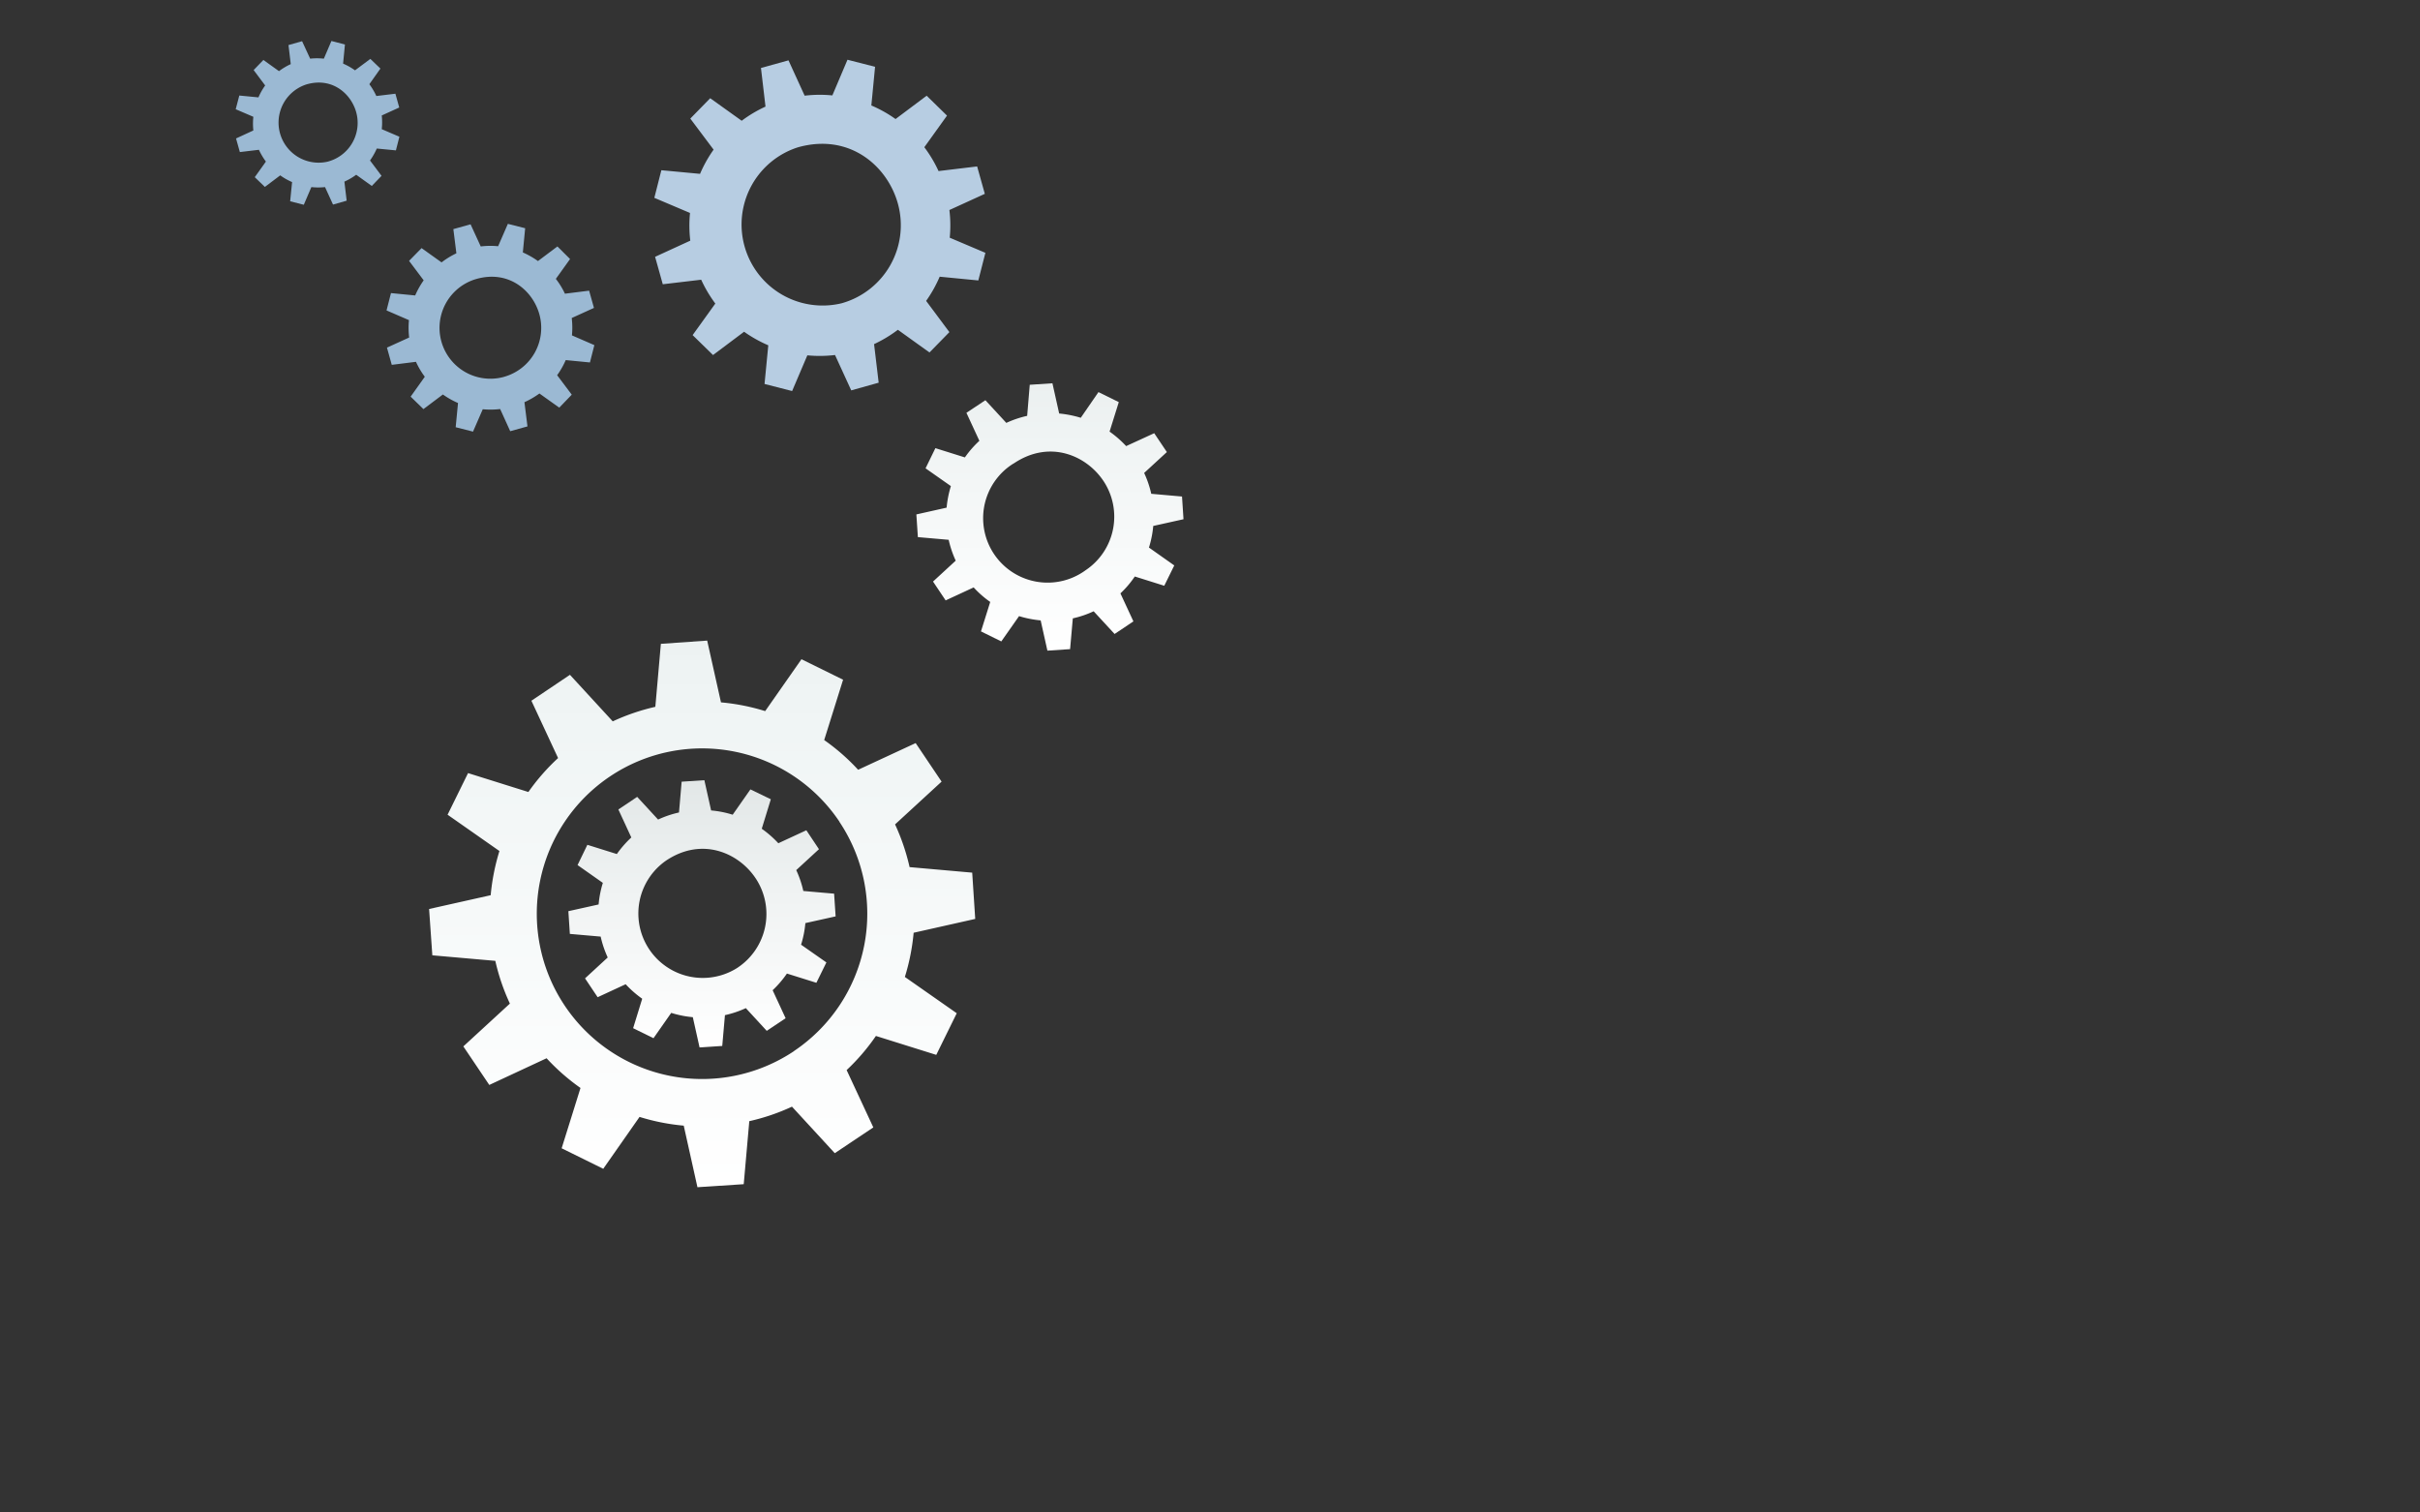 <svg xmlns="http://www.w3.org/2000/svg" xmlns:xlink="http://www.w3.org/1999/xlink" viewBox="0 0 800 500"
  height="500" width="800">
  <rect x="0" y="0" width="800" height="500" fill="#333333" stroke="none"/>
  <defs>
    <style>
      .cls-15 {
        fill: url(#linear-gradient-4);
      }.cls-16 {
        fill: url(#linear-gradient-5);
      }
      .cls-18 {
        fill: #b7cde2;
      }   .cls-8 {
        fill: #9bb9d3;
      } .cls-27 {
        fill: url(#linear-gradient-8);
      }
    </style>
    <radialGradient id="radial-gradient" cx="133.31" cy="-7.8" r="171.23"
      gradientTransform="translate(211.3 199.14) rotate(90)" gradientUnits="userSpaceOnUse">
      <stop offset="0" stop-color="#4d7ea3" />
      <stop offset="0.13" stop-color="#5b88aa" stop-opacity="0.92" />
      <stop offset="0.36" stop-color="#80a3bd" stop-opacity="0.71" />
      <stop offset="0.68" stop-color="#bccedc" stop-opacity="0.38" />
      <stop offset="1" stop-color="#fff" stop-opacity="0" />
    </radialGradient>
    <linearGradient id="linear-gradient" x1="-696.09" y1="25.46" x2="-472.82" y2="25.46"
      gradientTransform="matrix(0, -1, -1, 0, 211.3, -276.05)" gradientUnits="userSpaceOnUse">
      <stop offset="0" stop-color="#e2e7e7" />
      <stop offset="0.44" stop-color="#f0f3f3" />
      <stop offset="1" stop-color="#fff" />
    </linearGradient>
    <linearGradient id="linear-gradient-2" x1="-686.94" y1="25.46" x2="-481.97" y2="25.46"
      gradientTransform="matrix(0, -1, -1, 0, 211.3, -276.05)" gradientUnits="userSpaceOnUse">
      <stop offset="0" stop-color="#fff" />
      <stop offset="0.56" stop-color="#f0f3f3" />
      <stop offset="1" stop-color="#e2e7e7" />
    </linearGradient>
    <radialGradient id="radial-gradient-2" cx="113.83" cy="28.06" r="106.67"
      gradientTransform="translate(211.3 199.14) rotate(90)" gradientUnits="userSpaceOnUse">
      <stop offset="0" stop-color="#8498a6" />
      <stop offset="0.16" stop-color="#879aa8" stop-opacity="0.98" />
      <stop offset="0.32" stop-color="#8fa2ae" stop-opacity="0.91" />
      <stop offset="0.47" stop-color="#9eaeb9" stop-opacity="0.79" />
      <stop offset="0.62" stop-color="#b2bfc7" stop-opacity="0.63" />
      <stop offset="0.77" stop-color="#ccd4da" stop-opacity="0.41" />
      <stop offset="0.92" stop-color="#ebeff1" stop-opacity="0.16" />
      <stop offset="1" stop-color="#fff" stop-opacity="0" />
    </radialGradient>
    <linearGradient id="linear-gradient-3" x1="-608.1" y1="24.78" x2="-561.27" y2="24.78"
      xlink:href="#linear-gradient" />
    <linearGradient id="linear-gradient-4" x1="-628.86" y1="24.78" x2="-540.55" y2="24.78"
      xlink:href="#linear-gradient-2" />
    <linearGradient id="linear-gradient-5" x1="-675.06" y1="24.78" x2="-494.37" y2="24.78"
      gradientTransform="matrix(0, -1, -1, 0, 211.3, -276.05)" gradientUnits="userSpaceOnUse">
      <stop offset="0" stop-color="#fff" />
      <stop offset="0.84" stop-color="#f0f5f5" />
      <stop offset="1" stop-color="#edf2f2" />
    </linearGradient>
    <radialGradient id="radial-gradient-3" cx="-289.22" cy="-81.63" r="67.78"
      gradientTransform="translate(68.01 334.93) rotate(108.07)" gradientUnits="userSpaceOnUse">
      <stop offset="0" stop-color="#4d7ea3" />
      <stop offset="0.34" stop-color="#96b3c9" stop-opacity="0.59" />
      <stop offset="0.65" stop-color="#cfdce6" stop-opacity="0.27" />
      <stop offset="0.87" stop-color="#f2f5f8" stop-opacity="0.07" />
      <stop offset="1" stop-color="#fff" stop-opacity="0" />
    </radialGradient>
    <linearGradient id="linear-gradient-6" x1="-212.43" y1="-70.7" x2="-153.6" y2="-70.7"
      gradientTransform="matrix(0.31, -0.95, -0.95, -0.31, 215.21, -114.94)" xlink:href="#linear-gradient" />
    <radialGradient id="radial-gradient-4" cx="202.15" cy="116.73" r="57.46"
      gradientTransform="matrix(1, 0, 0, -1, 49.24, 535.83)" xlink:href="#radial-gradient" />
    <linearGradient id="linear-gradient-7" x1="-476.86" y1="-90.22" x2="-430.03" y2="-90.22"
      xlink:href="#linear-gradient" />
    <linearGradient id="linear-gradient-8" x1="-497.6" y1="-90.22" x2="-409.34" y2="-90.22"
      gradientTransform="matrix(0, -1, -1, 0, 211.3, -276.05)" gradientUnits="userSpaceOnUse">
      <stop offset="0" stop-color="#fff" />
      <stop offset="0.77" stop-color="#f0f4f4" />
      <stop offset="1" stop-color="#ebf0f0" />
    </linearGradient>
  </defs>
        <path id="gear" class="cls-15"
          d="M214.58,328.37l9.74,3.05,3.31-6.73-8.37-5.86a34,34,0,0,0,1.42-7.14l10-2.22-.5-7.51L220,301.07a33.81,33.81,0,0,0-2.34-6.9l7.51-6.91L221,281l-9.26,4.29a34.73,34.73,0,0,0-5.48-4.79l3-9.75-6.75-3.26-5.86,8.37a33.35,33.35,0,0,0-7.13-1.41l-2.23-10-7.51.49-.88,10.18a33.69,33.69,0,0,0-6.91,2.34l-6.91-7.5-6.22,4.17,4.28,9.25a35.18,35.18,0,0,0-4.79,5.48l-9.74-3.05-3.24,6.7,8.36,5.88a33.93,33.93,0,0,0-1.4,7.14l-10,2.22.49,7.51,10.19.89a33.78,33.78,0,0,0,2.33,6.9l-7.5,6.91,4.17,6.23,9.26-4.29a34.66,34.66,0,0,0,5.47,4.79l-3,9.74,6.73,3.31,5.86-8.37a34.09,34.09,0,0,0,7.14,1.42l2.23,10,7.5-.49.89-10.18A33.72,33.72,0,0,0,201,339.8l6.91,7.51,6.24-4.17-4.29-9.26A34.13,34.13,0,0,0,214.58,328.37Zm-16.21-2A21.29,21.29,0,0,1,174.67,291c11.79-7.88,23.9-2.6,29.55,5.85a21.3,21.3,0,0,1-5.85,29.51Z"
          transform="translate(45.56 -6.53)" />
        <path id="gear-2" data-name="gear" class="cls-16"
          d="M244,349l19.95,6.25,6.77-13.76-17.15-12a70.68,70.68,0,0,0,2.9-14.61l20.36-4.57-1-15.3-20.7-1.83a70.81,70.81,0,0,0-4.8-14.12l15.38-14.14-8.57-12.74L238.12,261a69,69,0,0,0-11.22-9.82l6.25-19.95-13.76-6.77-12,17.15a69.88,69.88,0,0,0-14.61-2.89l-4.56-20.42-15.31,1.07-1.83,20.82A70.33,70.33,0,0,0,157,245l-14.15-15.39-12.74,8.57,8.82,18.95a69.91,69.91,0,0,0-9.82,11.22l-19.94-6.25-6.77,13.76,17.14,12a71.33,71.33,0,0,0-2.89,14.61l-20.36,4.56,1.07,15.31,20.82,1.83A69.47,69.47,0,0,0,123,338.3l-15.39,14.15,8.58,12.74,18.94-8.82a69.78,69.78,0,0,0,11.21,9.82l-6.23,19.94,13.75,6.78,12-17.15a69.88,69.88,0,0,0,14.61,2.89L185,399l15.3-1,1.84-20.83a69.68,69.68,0,0,0,14.11-4.8l14.15,15.38,12.74-8.52-8.82-18.95A69.1,69.1,0,0,0,244,349Zm-27.06,5a54.65,54.65,0,1,1,15-75.84l0,.06A54.66,54.66,0,0,1,216.89,354Z"
          transform="translate(45.56 -6.53)" />
<path id="gear-4" data-name="gear" class="cls-18"
        d="M251.26,115.55l10.45,7.5,6.58-6.73L260.6,106a43.32,43.32,0,0,0,4.48-8l12.77,1.24,2.34-9.13-11.79-5a41.79,41.79,0,0,0-.11-9.15L280,70.61l-2.54-9.06L264.7,63.08A42.26,42.26,0,0,0,260,55.2l7.5-10.45-6.73-6.58-10.28,7.71a42.19,42.19,0,0,0-8-4.48l1.23-12.79-9.12-2.33-5,11.79a42.5,42.5,0,0,0-9.16.09L215.1,26.48,206,29l1.5,12.77a42.56,42.56,0,0,0-7.87,4.68L189.22,39l-6.58,6.73L190.34,56a43.32,43.32,0,0,0-4.48,8l-12.79-1.2-2.32,9.13,11.79,5a42.5,42.5,0,0,0,.09,9.16L171,91.43l2.54,9.07L186.24,99a43.49,43.49,0,0,0,4.67,7.88l-7.5,10.43,6.74,6.59,10.27-7.7a43.41,43.41,0,0,0,8,4.48l-1.24,12.78,9.12,2.34L221.33,124a43.06,43.06,0,0,0,9.15-.11l5.36,11.69,9.07-2.54-1.52-12.75A43.31,43.31,0,0,0,251.26,115.55Zm-18.57-8.77a26.79,26.79,0,0,1-14.45-51.56c17.15-4.8,29.56,6.25,33,18.55A26.79,26.79,0,0,1,232.69,106.78Z"
        transform="translate(45.56 -6.53)" />
      <path id="gear-5" data-name="gear" class="cls-8"
        d="M132.76,136.61l6.56,4.68,4.13-4.29-4.83-6.43a27.17,27.17,0,0,0,2.84-5l8,.78,1.46-5.73-7.41-3.22a26.23,26.23,0,0,0-.07-5.74l7.35-3.34-1.6-5.7-8,1a25.5,25.5,0,0,0-3-4.9l4.7-6.56L138.71,88l-6.43,4.83a27.71,27.71,0,0,0-5-2.85l.77-8-5.72-1.45-3.22,7.4a26.32,26.32,0,0,0-5.75.07L110,80.68l-5.69,1.59,1,8a26.84,26.84,0,0,0-4.9,3L93.8,88.55l-4.13,4.22L94.5,99.2a27.7,27.7,0,0,0-2.81,5l-8-.78-1.47,5.73,7.41,3.21a27,27,0,0,0,.07,5.75l-7.34,3.34,1.59,5.69,8-1a26.42,26.42,0,0,0,2.92,4.94l-4.68,6.57,4.23,4.12,6.43-4.83a27.74,27.74,0,0,0,5,2.82l-.77,8,5.73,1.46,3.22-7.4a27,27,0,0,0,5.75-.07l3.33,7.33,5.7-1.59-1-8A27.44,27.44,0,0,0,132.76,136.61ZM121.1,131.1A16.81,16.81,0,0,1,112,98.73c10.72-3,18.56,3.92,20.73,11.65a16.79,16.79,0,0,1-11.63,20.71Z"
        transform="translate(45.56 -6.53)" />
      <path id="gear-6" data-name="gear" class="cls-8"
        d="M72.19,64.3,77.35,68l3.22-3.34-3.81-5.08A21.79,21.79,0,0,0,79,55.63l6.32.61,1.15-4.51-5.83-2.5a21.44,21.44,0,0,0,0-4.53l5.78-2.63-1.27-4.56-6.3.76a21.53,21.53,0,0,0-2.31-3.9L80.2,29.2,76.87,26,71.8,29.78a21.2,21.2,0,0,0-3.94-2.22l.61-6.32L64,20.08l-2.5,5.84a21.44,21.44,0,0,0-4.53,0L54.3,20.15l-4.49,1.28.75,6.3a20.94,20.94,0,0,0-3.89,2.32l-5.16-3.7-3.22,3.34,3.81,5.09a20.65,20.65,0,0,0-2.22,3.94l-6.33-.61-1.19,4.53,5.83,2.5a21.34,21.34,0,0,0,0,4.52L32.47,52.3l1.26,4.5,6.3-.75a22.16,22.16,0,0,0,2.31,3.89L38.66,65.1,42,68.32l5.08-3.82A20.12,20.12,0,0,0,51,66.72l-.64,6.35,4.51,1.15,2.5-5.84a21.34,21.34,0,0,0,4.52,0l2.64,5.78,4.51-1.29-.75-6.3A21,21,0,0,0,72.19,64.3ZM63,59.91A13.25,13.25,0,0,1,55.86,34.4C64.3,32,70.47,37.51,72.18,43.58A13.24,13.24,0,0,1,63,59.9Z"
        transform="translate(45.56 -6.53)" />
        <path id="gear-7" data-name="gear" class="cls-27"
        d="M329.58,197.11l9.74,3.06,3.31-6.72-8.37-5.91a34,34,0,0,0,1.42-7.14l10-2.22-.49-7.51-10.17-.9a33.75,33.75,0,0,0-2.35-6.89l7.51-6.91L336,149.74,326.72,154a34.73,34.73,0,0,0-5.48-4.79l3.05-9.75-6.72-3.31-5.85,8.49a35.54,35.54,0,0,0-7.14-1.41l-2.23-10-7.5.5L294,144a33.89,33.89,0,0,0-6.89,2.33l-6.92-7.5L273.92,143l4.28,9.25a33.87,33.87,0,0,0-4.79,5.49l-9.75-3.06-3.25,6.67,8.37,5.87a35.3,35.3,0,0,0-1.41,7.13l-10,2.24.5,7.5,10.18.89a34.31,34.31,0,0,0,2.33,6.89l-7.5,6.91,4.17,6.23,9.26-4.29a32.52,32.52,0,0,0,5.48,4.8l-3.06,9.74,6.72,3.31,5.87-8.36a34.85,34.85,0,0,0,7.14,1.41l2.23,10,7.5-.5.9-10.17a33.32,33.32,0,0,0,6.89-2.34l6.92,7.5,6.22-4.16-4.29-9.26A33.18,33.18,0,0,0,329.58,197.11ZM313.37,195a21.3,21.3,0,1,1-25.24-34.33c.5-.36,1-.71,1.54-1,11.79-7.87,23.9-2.6,29.55,5.86A21.29,21.29,0,0,1,313.37,195Z"
        transform="translate(45.56 -6.53)"/>
  </svg>